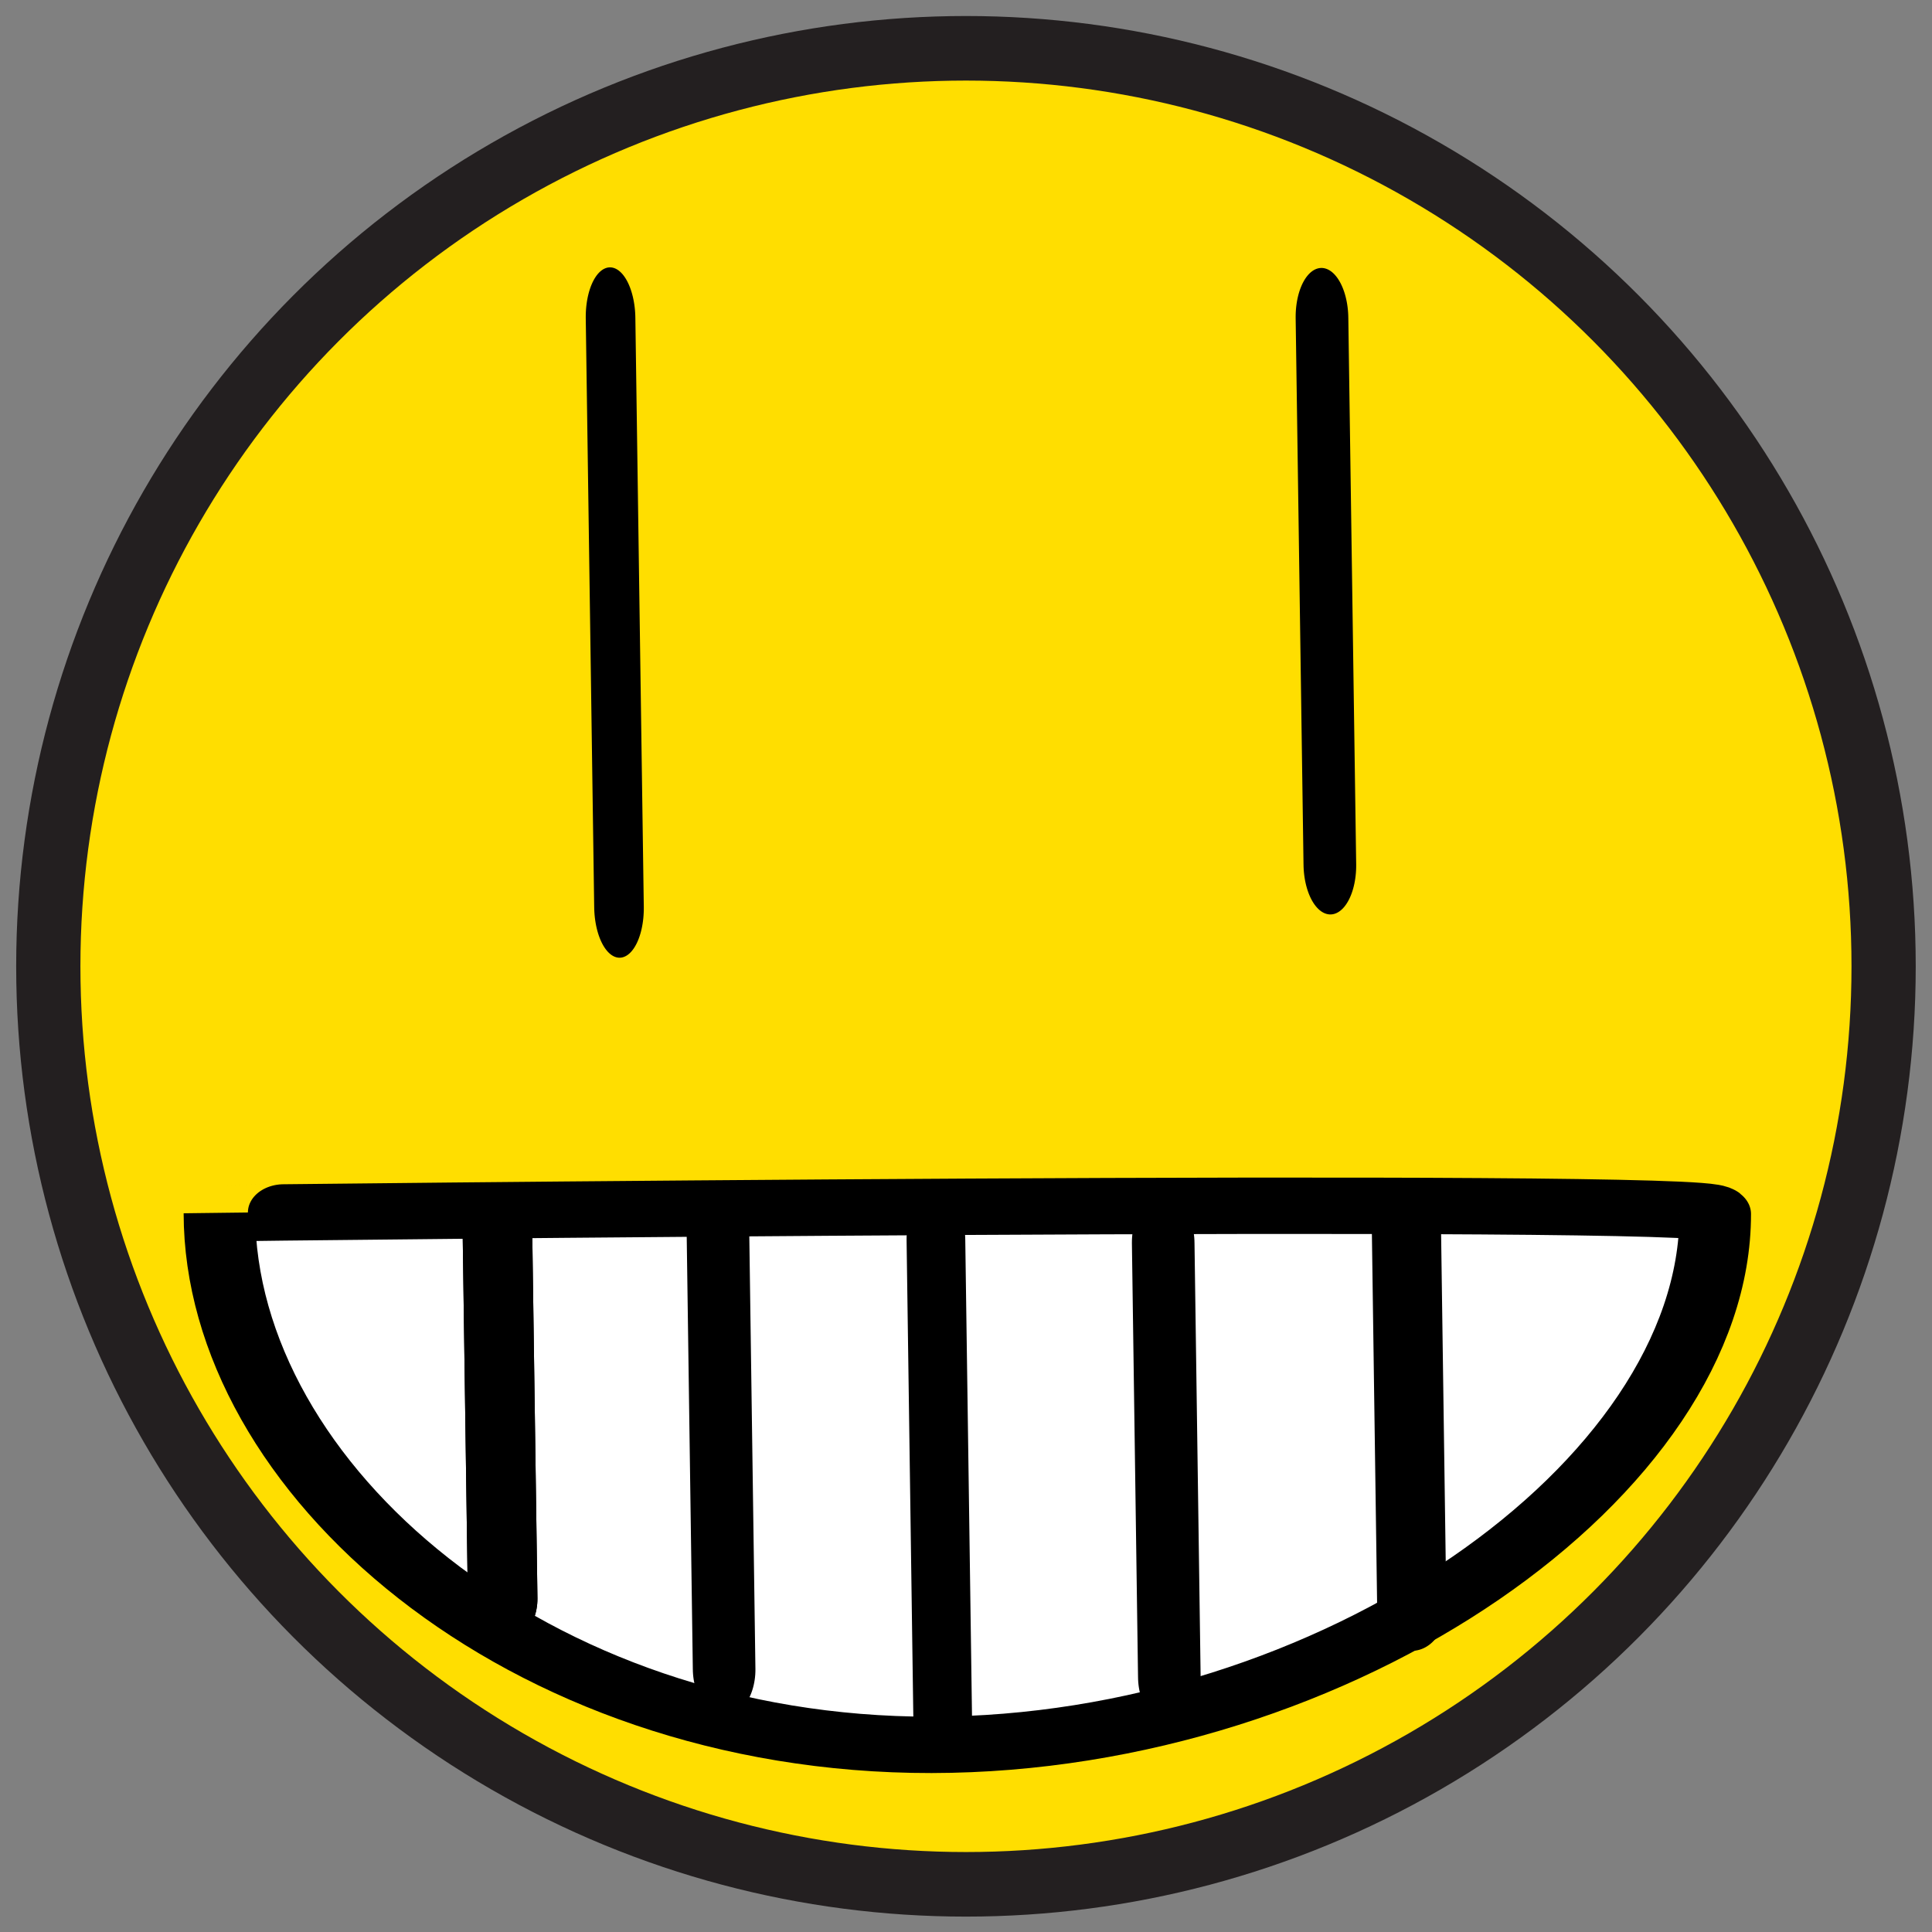 <?xml version="1.0" encoding="UTF-8" standalone="no"?>
<!DOCTYPE svg PUBLIC "-//W3C//DTD SVG 1.1//EN" "http://www.w3.org/Graphics/SVG/1.1/DTD/svg11.dtd">
<svg width="100%" height="100%" viewBox="0 0 500 500" version="1.1" xmlns="http://www.w3.org/2000/svg" xmlns:xlink="http://www.w3.org/1999/xlink" xml:space="preserve" xmlns:serif="http://www.serif.com/" style="fill-rule:evenodd;clip-rule:evenodd;stroke-linecap:round;stroke-linejoin:round;stroke-miterlimit:1.5;">
    <rect x="0" y="0" width="500" height="500" fill="#808080" stroke="none"/>
    <g transform="matrix(0.951,0,0,0.956,12.681,14.192)">
        <ellipse cx="249.535" cy="246.745" rx="249.726" ry="248.516" style="fill:rgb(255,222,0);stroke:rgb(35,31,32);stroke-width:17.48px;"/>
    </g>
    <g>
        <g transform="matrix(1.605,-0.002,-0.002,-1.264,59.475,404.727)">
            <path d="M239.604,71.268C239.604,74.909 -1.586,71.875 -1.586,71.785C-1.586,17.696 47.736,-37.238 113.104,-37.238C178.471,-37.238 239.604,17.179 239.604,71.268Z" style="fill:white;stroke:black;stroke-width:11.54px;"/>
        </g>
        <g transform="matrix(1,0.015,0.015,2.044,115.077,33.577)">
            <path d="M42.582,23.531L43.648,98.092" style="fill:none;stroke:black;stroke-width:12.84px;"/>
        </g>
        <g transform="matrix(1,0.004,0.004,1.287,86.045,287.257)">
            <path d="M42.582,23.531L43.648,98.092" style="fill:none;stroke:black;stroke-width:18.01px;"/>
        </g>
        <g transform="matrix(1,0.004,0.004,1.287,86.045,287.257)">
            <path d="M42.582,23.531L43.648,98.092" style="fill:none;stroke:black;stroke-width:18.01px;"/>
        </g>
        <g transform="matrix(1,0.007,0.007,1.507,143.068,283.841)">
            <path d="M42.582,23.531L43.648,98.092" style="fill:none;stroke:black;stroke-width:16.2px;"/>
        </g>
        <g transform="matrix(1,0.007,0.007,1.507,258.289,285.92)">
            <path d="M42.582,23.531L43.648,98.092" style="fill:none;stroke:black;stroke-width:16.2px;"/>
        </g>
        <g transform="matrix(1,0.004,0.004,1.298,321.318,288.108)">
            <path d="M42.582,23.531L43.648,98.092" style="fill:none;stroke:black;stroke-width:17.91px;"/>
        </g>
        <g transform="matrix(1,0.009,0.009,1.647,199.424,281.804)">
            <path d="M42.582,23.531L43.648,98.092" style="fill:none;stroke:black;stroke-width:15.19px;"/>
        </g>
        <g transform="matrix(1,0.013,0.013,1.897,299.241,37.081)">
            <path d="M42.582,23.531L43.648,98.092" style="fill:none;stroke:black;stroke-width:13.63px;"/>
        </g>
    </g>
</svg>
